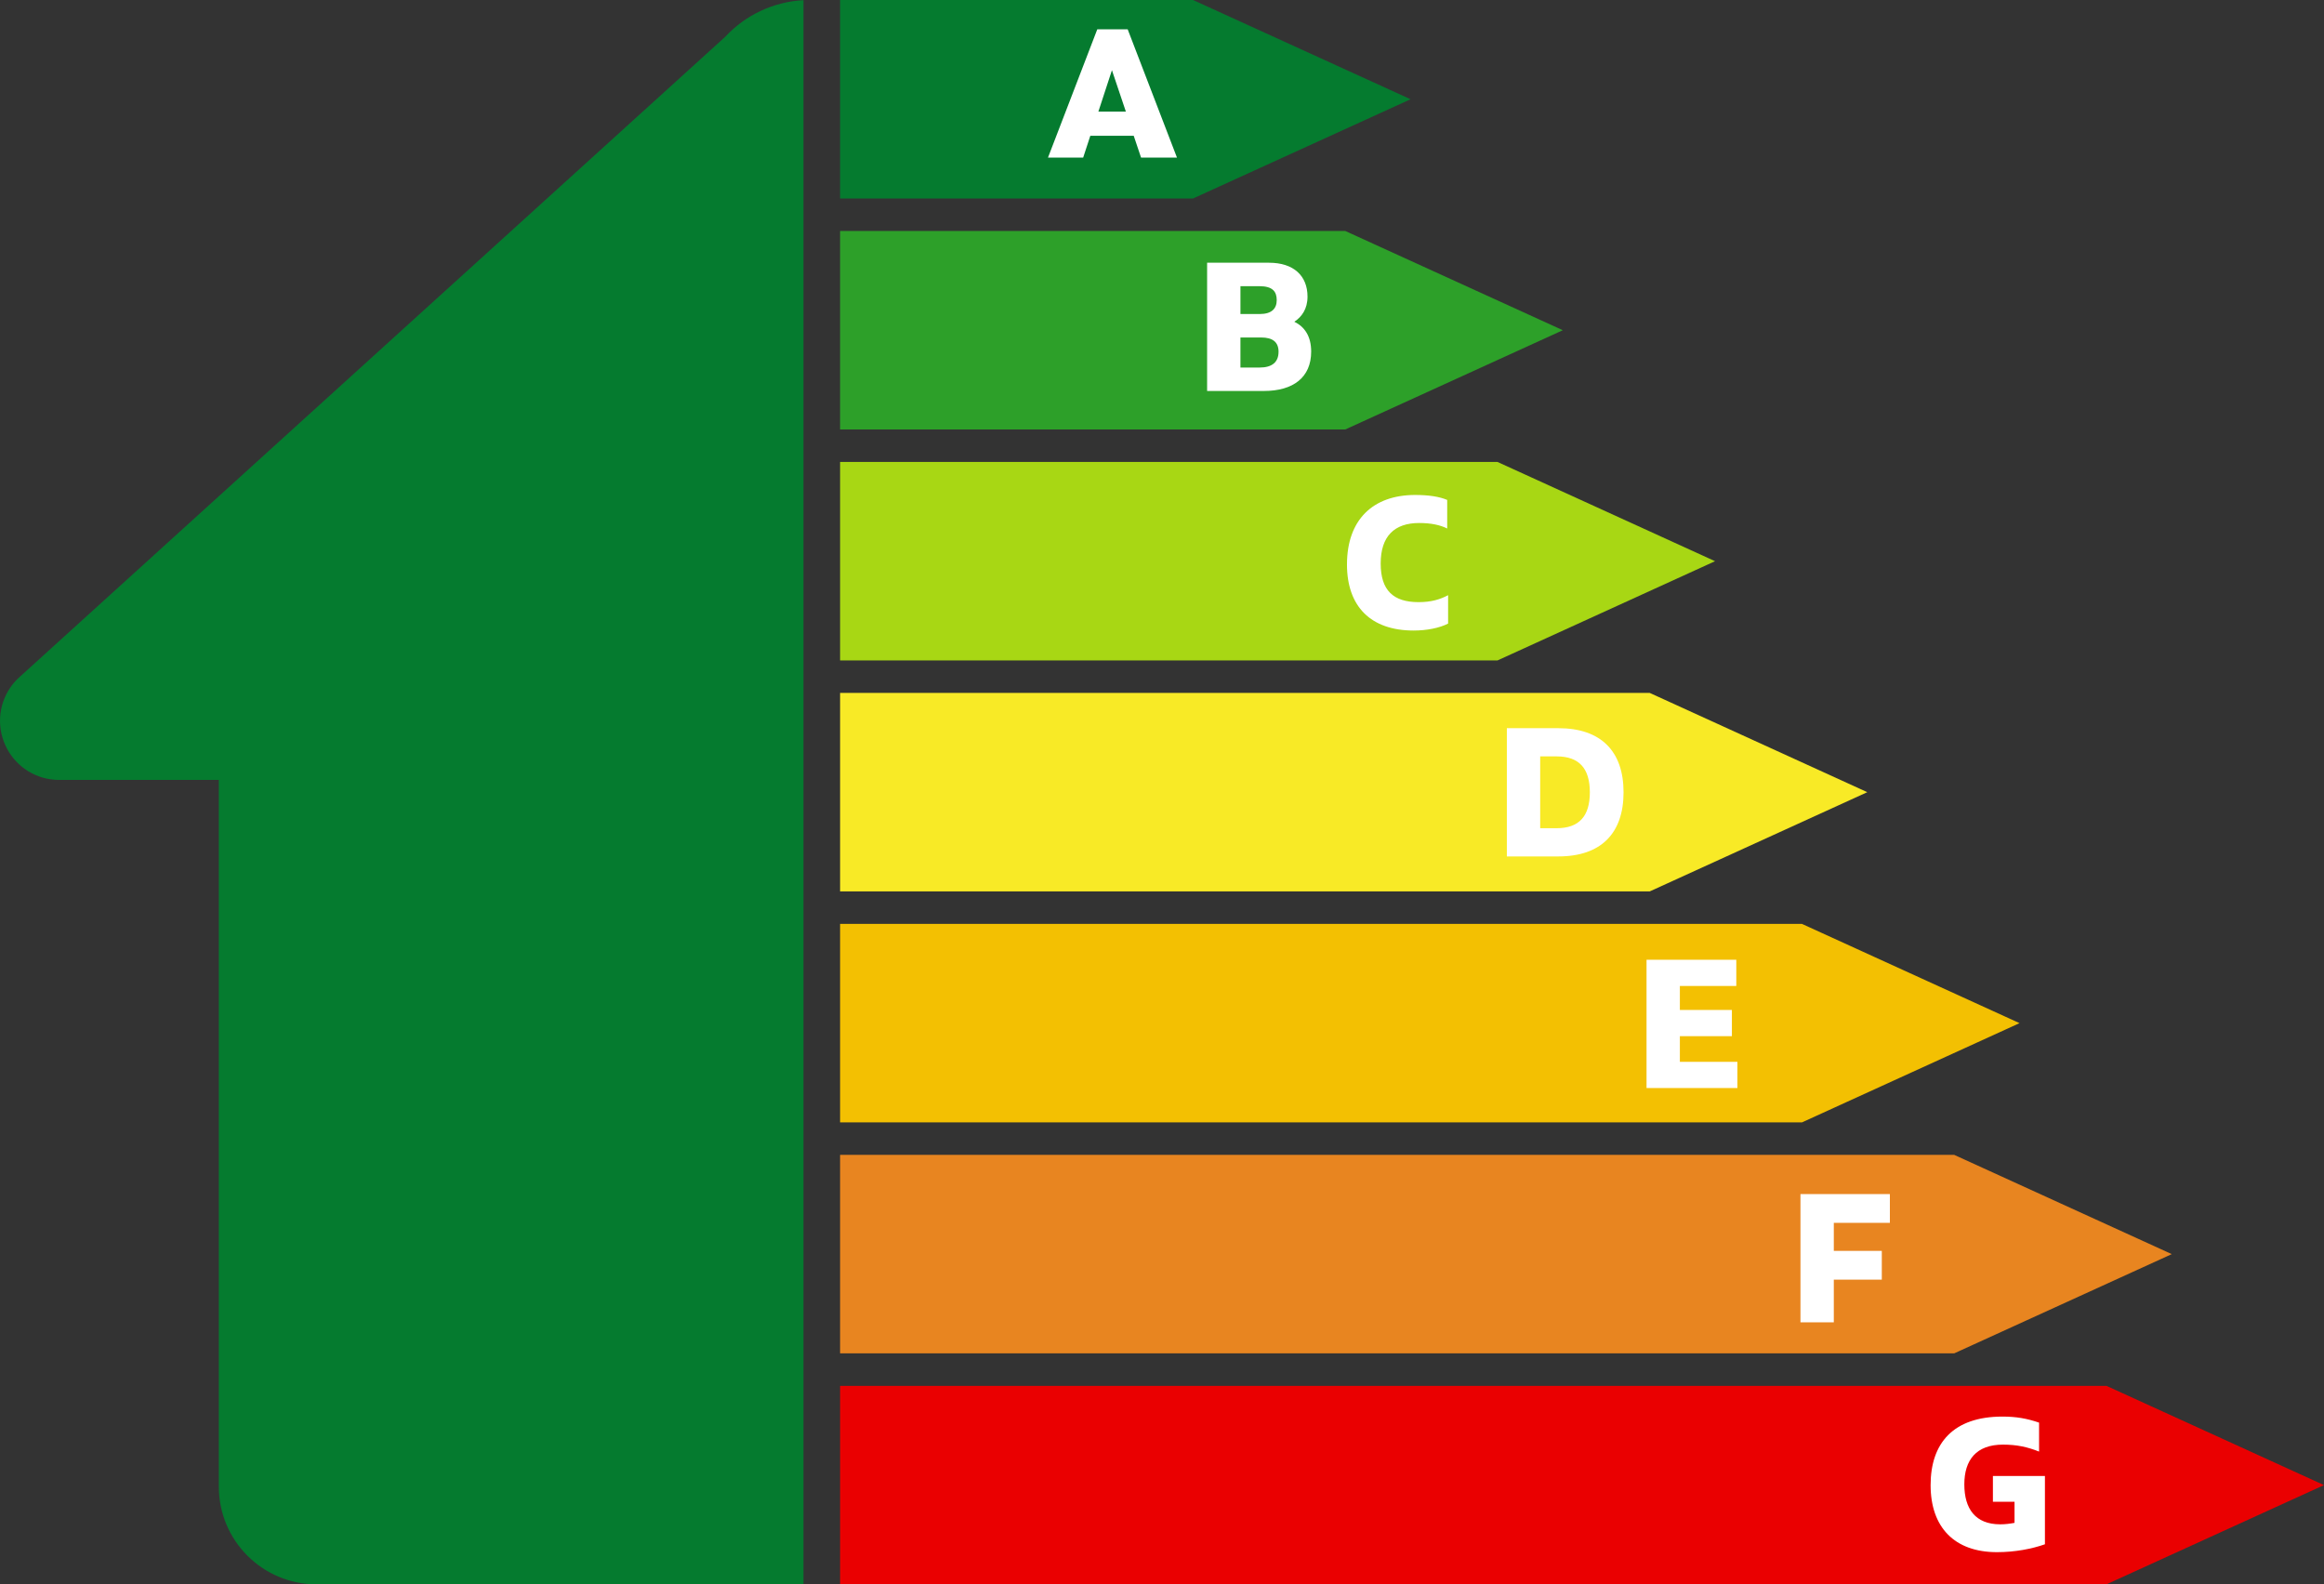 <?xml version="1.0" encoding="UTF-8"?><svg id="Layer_2" xmlns="http://www.w3.org/2000/svg" viewBox="0 0 1994.45 1359.71"><rect x="0" y="0" width="1994.45" height="1359.71" fill="#333333" stroke="none"/><defs><style>.cls-1{fill:#fff;}.cls-2{fill:#2da029;}.cls-3{fill:#e88520;}.cls-4{fill:#f8ea26;}.cls-5{fill:#ea0001;}.cls-6{fill:#a8d714;}.cls-7{fill:#f3c002;}.cls-8{fill:#057b2f;}</style></defs><g id="Layer_1-2"><path class="cls-8" d="m689.56.14c-25.56,1.35-49.69,12.6-67.15,31.41L16.33,581.45c-.33.3-.64.59-.96.9-2.57,2.49-4.73,5.05-6.61,7.83-10.56,15.52-11.64,35.51-2.82,52.19,8.8,16.63,25.97,26.97,44.81,26.97h137.05v606.52c0,46.31,37.54,83.85,83.85,83.85h417.91V.14Z"/><polygon class="cls-8" points="1023.84 170.35 720.97 170.35 720.97 0 1023.84 0 1210.55 85.18 1023.84 170.35"/><polygon class="cls-2" points="1154.49 368.58 720.97 368.58 720.97 198.23 1154.49 198.23 1341.2 283.4 1154.49 368.58"/><polygon class="cls-6" points="1285.14 566.8 720.97 566.8 720.97 396.45 1285.14 396.45 1471.85 481.63 1285.14 566.8"/><polygon class="cls-4" points="1415.79 765.03 720.97 765.03 720.97 594.68 1415.79 594.68 1602.5 679.86 1415.79 765.03"/><polygon class="cls-7" points="1546.44 963.26 720.97 963.26 720.97 792.91 1546.44 792.91 1733.15 878.08 1546.44 963.26"/><polygon class="cls-3" points="1677.09 1161.48 720.97 1161.48 720.97 991.13 1677.09 991.13 1863.8 1076.31 1677.09 1161.48"/><polygon class="cls-5" points="1807.74 1359.71 720.97 1359.71 720.97 1189.36 1807.74 1189.36 1994.45 1274.54 1807.74 1359.71"/><path class="cls-1" d="m972.97,116.52h-37.26l-6.13,18.71h-30.19l42.29-110.06h26.1l42.29,110.06h-30.82l-6.29-18.71Zm-6.76-20.75l-11.95-35.53-11.63,35.53h23.58Z"/><path class="cls-1" d="m1125.24,301.74c0,22.17-15.41,33.8-40.56,33.8h-48.74v-110.06h53.14c21.07,0,33.02,11.16,33.02,29.09,0,10.69-5.03,17.45-11.32,21.54,8.65,4.25,14.46,12.26,14.46,25.63Zm-60.69-56.13v23.9h16.51c10.38,0,14.62-4.72,14.62-11.95s-3.46-11.95-14.78-11.95h-16.35Zm32.7,56.29c0-8.33-5.03-12.26-14.94-12.26h-17.77v25.79h16.51c10.53,0,16.19-4.56,16.19-13.52Z"/><path class="cls-1" d="m1155.98,484.38c0-38.21,22.17-59.59,58.49-59.59,11.79,0,20.75,1.42,27.51,4.25v24.53c-5.97-2.99-13.84-4.72-24.06-4.72-21.38,0-33.02,11.48-33.02,34.75s11.01,33.17,32.55,33.17c10.85,0,18.55-2.36,25.31-5.97v24.37c-7.39,3.77-18.24,5.97-29.56,5.97-36.63,0-57.23-20.44-57.23-56.76Z"/><path class="cls-1" d="m1393.33,679.97c0,35.22-19.34,55.03-55.97,55.03h-44.18v-110.06h44.18c36.63,0,55.97,19.81,55.97,55.03Zm-28.93,0c0-20.6-9.28-30.82-28.46-30.82h-14.15v61.63h14.15c19.18,0,28.46-10.22,28.46-30.82Z"/><path class="cls-1" d="m1491.03,911.28v22.48h-77.98v-110.06h77.04v22.48h-48.43v20.6h44.65v22.48h-44.65v22.01h49.37Z"/><path class="cls-1" d="m1573.77,1049.47v24.06h41.19v24.68h-41.19v36.63h-28.62v-110.06h76.73v24.68h-48.11Z"/><path class="cls-1" d="m1754.95,1266.68v58.65c-11.16,3.93-25.63,6.76-41.19,6.76-36.48,0-56.92-21.38-56.92-57.55s19.65-58.8,61.63-58.8c11.79,0,20.91,1.57,31.45,5.19v24.84c-9.91-3.93-19.02-5.97-30.97-5.97-22.96,0-33.17,13.21-33.17,34.12s9.43,34.28,30.82,34.28c4.09,0,8.18-.47,12.26-1.26v-18.08h-18.55v-22.17h44.65Z"/></g></svg>